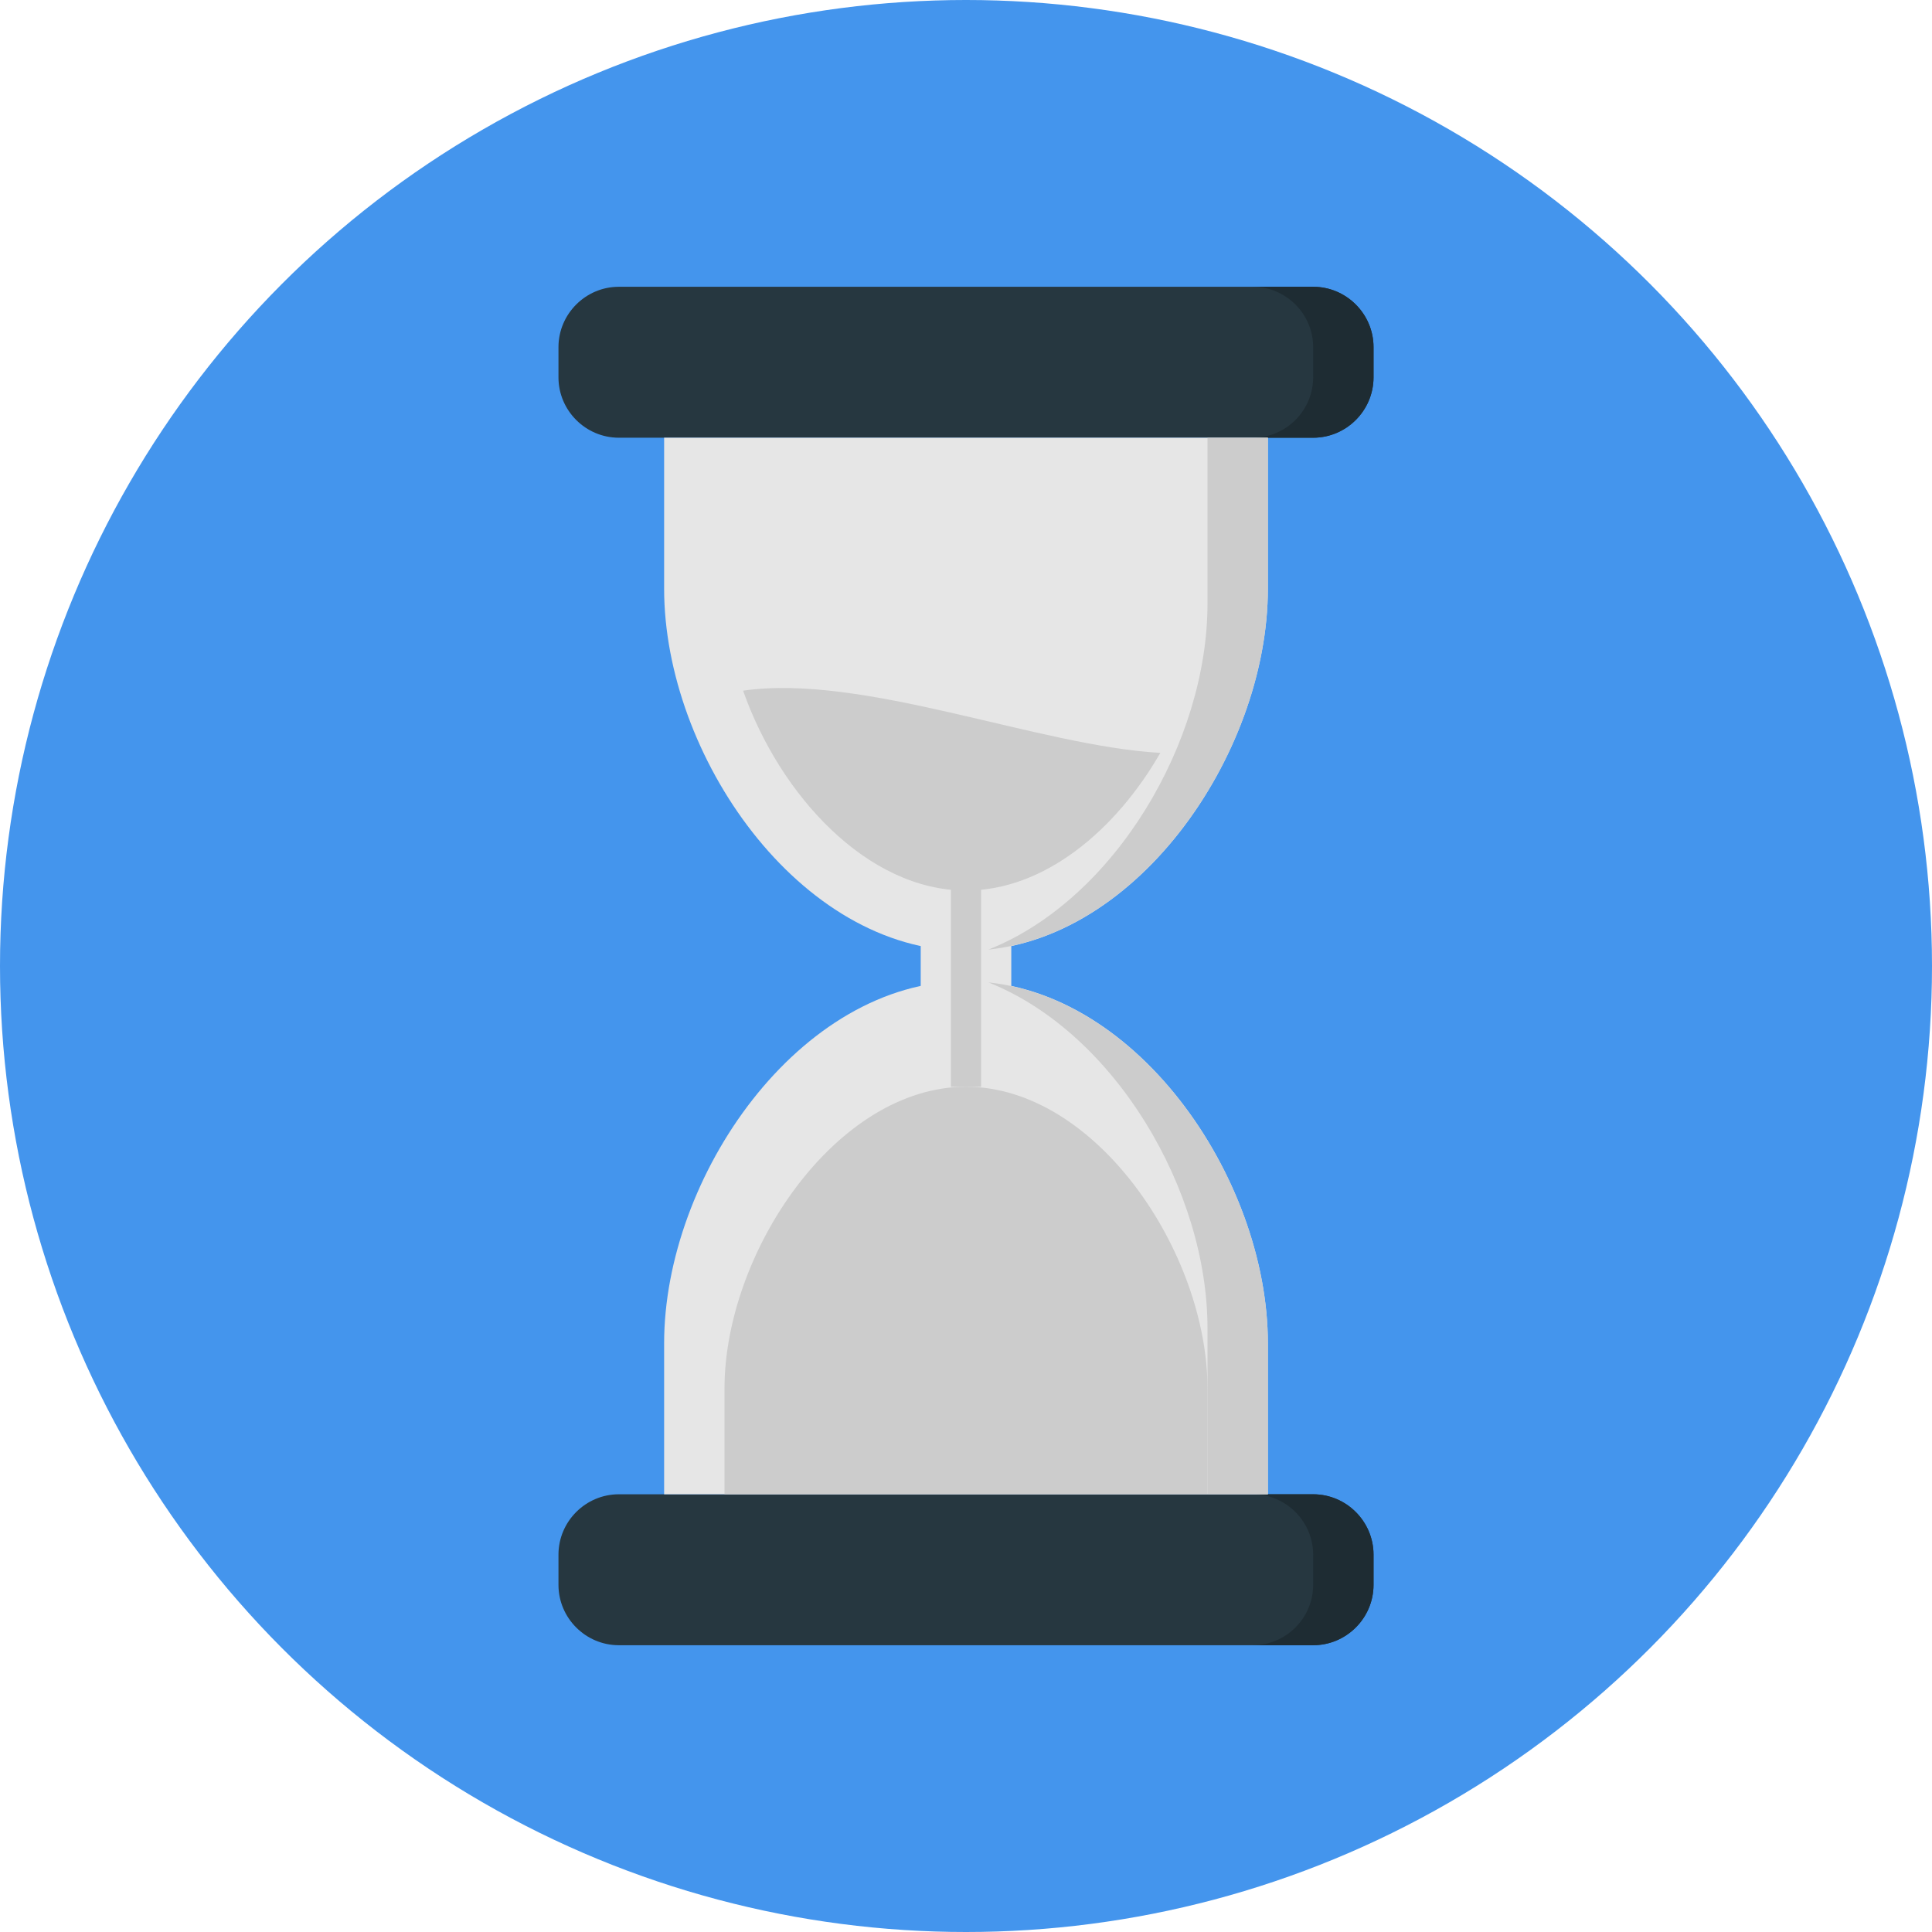 <?xml version="1.0" encoding="iso-8859-1"?>
<!-- Generator: Adobe Illustrator 15.1.0, SVG Export Plug-In . SVG Version: 6.00 Build 0)  -->
<!DOCTYPE svg PUBLIC "-//W3C//DTD SVG 1.1//EN" "http://www.w3.org/Graphics/SVG/1.1/DTD/svg11.dtd">
<svg xmlns="http://www.w3.org/2000/svg" xmlns:xlink="http://www.w3.org/1999/xlink" version="1.1" id="Layer_1" x="0px" y="0px" width="512" height="512" viewBox="0 0 128 128" style="enable-background:new 0 0 128 128;" xml:space="preserve">
<g>
	<circle style="fill:#4495ed;" cx="64" cy="64" r="64"/>
	<g>
		<path style="fill:#263740;" d="M91,25c0,2.2-1.8,4-4,4H41c-2.2,0-4-1.8-4-4v-2c0-2.2,1.8-4,4-4h46c2.2,0,4,1.8,4,4V25z"/>
		<path style="fill:#1E2C33;" d="M87,19h-4c2.2,0,4,1.8,4,4v2c0,2.2-1.8,4-4,4h4c2.2,0,4-1.8,4-4v-2C91,20.8,89.2,19,87,19z"/>
		<path style="fill:#263740;" d="M91,105c0,2.2-1.8,4-4,4H41c-2.2,0-4-1.8-4-4v-2c0-2.2,1.8-4,4-4h46c2.2,0,4,1.8,4,4V105z"/>
		<path style="fill:#1E2C33;" d="M87,99h-4c2.2,0,4,1.8,4,4v2c0,2.2-1.8,4-4,4h4c2.2,0,4-1.8,4-4v-2C91,100.8,89.2,99,87,99z"/>
		<rect x="61" y="58" style="fill:#E6E6E6;" width="6" height="10"/>
		<path style="fill:#E6E6E6;" d="M44,29v10c0,11.046,8.954,24,20,24s20-12.954,20-24V29H44z"/>
		<path style="fill:#CCCCCC;" d="M80,29v11c0,9.141-6.134,19.579-14.508,22.912C75.841,61.816,84,49.543,84,39V29H80z"/>
		<path style="fill:#E6E6E6;" d="M44,99V89c0-11.046,8.954-24,20-24s20,12.954,20,24v10H44z"/>
		<path style="fill:#CCCCCC;" d="M65.492,65.088C73.866,68.421,80,78.859,80,88v11h4V89C84,78.457,75.841,66.184,65.492,65.088z"/>
		<rect x="63" y="58" style="fill:#CCCCCC;" width="2" height="14"/>
		<path style="fill:#CCCCCC;" d="M64,72c-8.617,0-16,10.997-16,20v7h32v-7C80,82.997,72.617,72,64,72z"/>
		<path style="fill:#CCCCCC;" d="M49.232,45.759C51.68,52.715,57.486,59,64,59c5.188,0,9.923-3.985,12.875-9.12    C68.829,49.434,57.159,44.605,49.232,45.759z"/>
	</g>
</g>
</svg>
